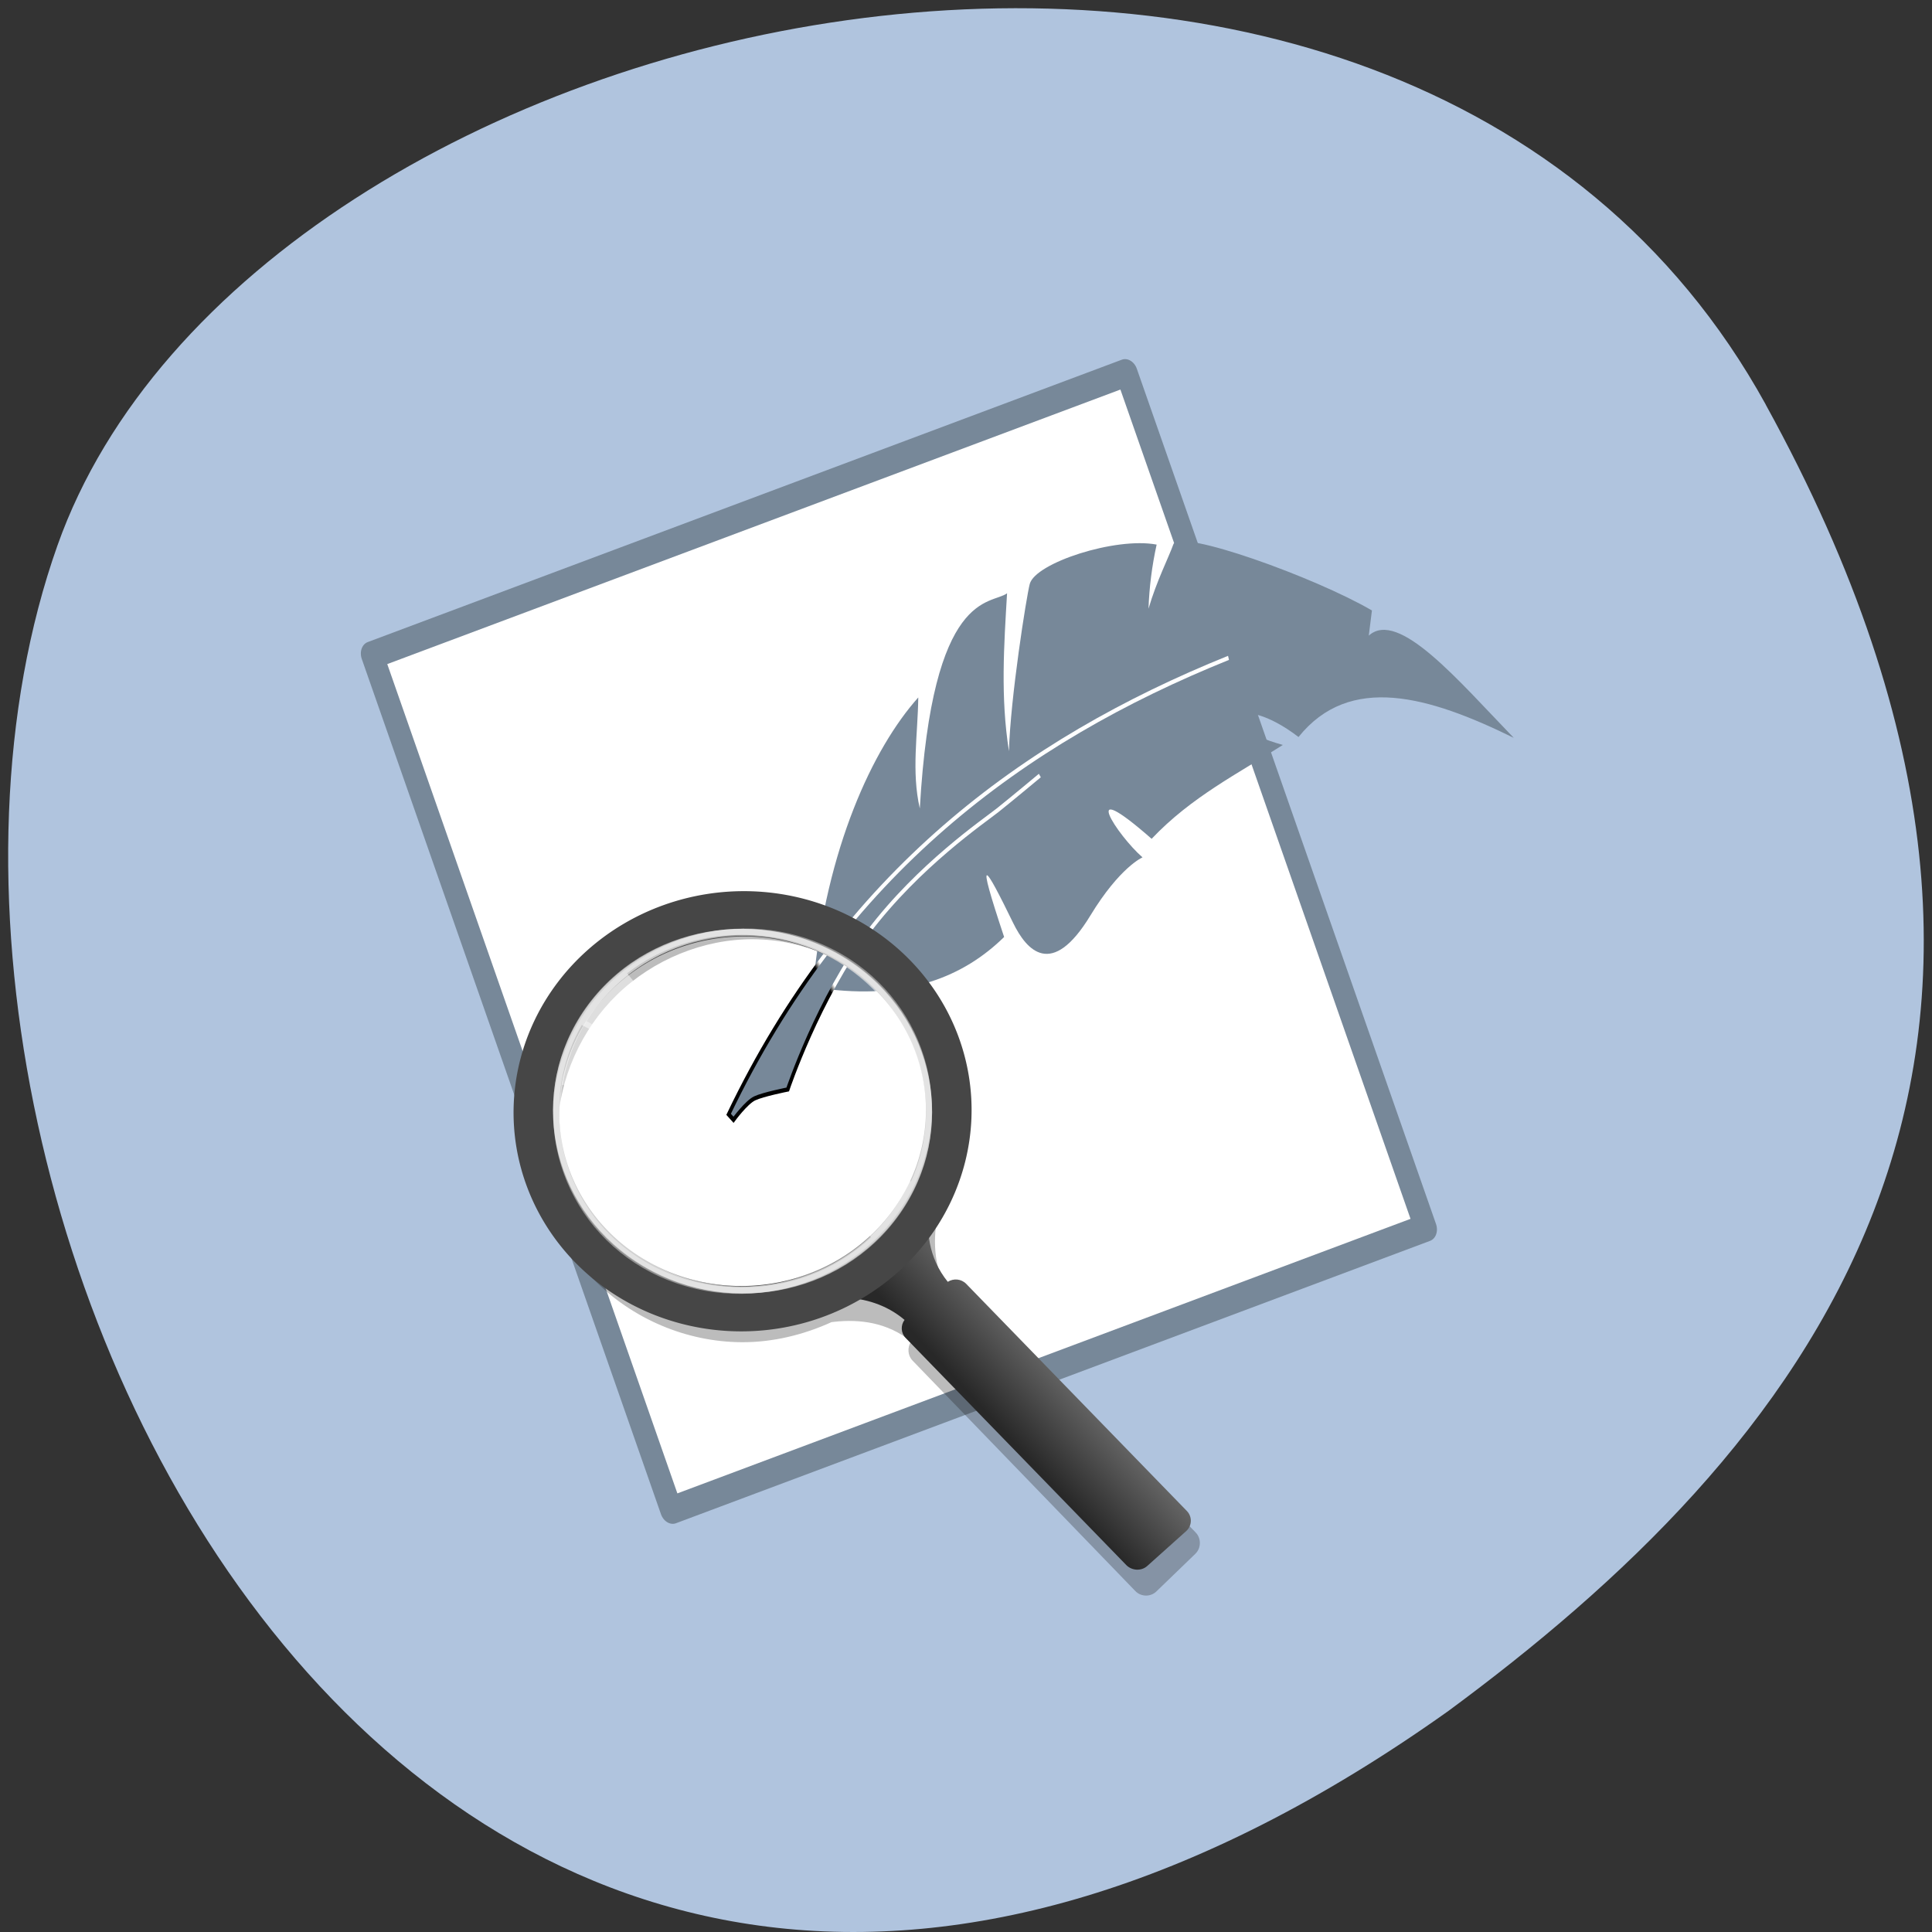 <svg xmlns="http://www.w3.org/2000/svg" viewBox="0 0 256 256"><rect x="0" y="0" width="256" height="256" fill="#333333" stroke="none"/><defs><linearGradient gradientUnits="userSpaceOnUse" x2="8.07" x1="28.344" y2="34.527" y1="8.09" id="0"><stop style="stop-color:#fff"/><stop offset="0.76" style="stop-color:#fff"/><stop offset="0.77"/><stop offset="1"/></linearGradient><linearGradient gradientUnits="userSpaceOnUse" x2="71.54" y2="76.82" x1="76.942" y1="71.905" id="1"><stop style="stop-color:#646464"/><stop offset="1" style="stop-color:#282828"/></linearGradient></defs><path d="m 260.02 66.64 c -48.541 -88.14 -200.63 -53.931 -226.36 18.64 -30.66 86.45 49.14 250.63 184.3 154.45 45.527 -33.585 90.6 -84.949 42.05 -173.09 z" transform="translate(-26.04 -13.02)" style="fill:#b0c4de;color:#000"/><g transform="matrix(2.334 -0.874 1.011 2.89 37.613 72.895)" style="fill:#fff"><path d="m 2.595 5.595 h 42.811 v 35.05 v 4.162 h -42.811 v -4.163 z" style="fill:#fff;stroke:#789;stroke-linecap:round;stroke-linejoin:round;stroke-width:1.189"/><g transform="matrix(0.792 0.459 -0.637 0.768 28.04 -0.384)" style="fill:#789;fill-rule:evenodd"><path d="m 11.11 27.601 c 4.81 -0.52 7.503 -2.29 9.114 -4.53 -2.761 -3.547 -2.033 -2.992 0.291 -0.737 1.094 1.061 2.834 2.034 4.03 -1.269 0.919 -2.535 1.998 -3.238 1.998 -3.238 -1.639 -0.664 -4.692 -2.96 0.233 -0.939 1.561 -2.367 3.74 -3.968 5.739 -5.792 -4.469 -0.006 -3.2 -1.896 0.731 -0.545 1.871 -3.473 6.413 -3.418 11.536 -2.596 -3.761 -1.881 -7.95 -4.339 -9.163 -2.785 l -0.176 -1.161 c -3.475 -0.783 -11.456 -1.307 -11.538 -0.519 -0.063 0.605 -0.397 1.851 -0.448 3.174 -0.251 -0.956 -0.401 -1.942 -0.443 -2.959 -2.303 0.154 -6.24 2.296 -6.254 3.306 -0.008 0.585 0.531 5.367 1.178 7.715 -1.201 -2.31 -1.717 -4.667 -2.265 -7.02 -0.694 0.73 -4.064 0.7 -1.724 10.664 -0.962 -1.548 -1.121 -3.277 -1.603 -4.932 -1.743 2.834 -2.851 7.838 -1.701 14.04"/><path d="m 28.414 7.877 c -9.922 6.247 -17.646 14.348 -20.512 26.472 l 0.339 0.184 c 0 0 0.443 -0.933 0.836 -1.213 0.393 -0.281 1.65 -0.802 1.65 -0.802 0 0 0.392 -4.466 2.175 -8.04 1.783 -3.573 4.658 -6.335 5.237 -6.982 0.579 -0.647 1.785 -2.063 1.785 -2.063" style="stroke:url(#0);stroke-width:0.2"/></g></g><g transform="matrix(1.478 0 0 1.468 43.32 94.43)"><g style="color:#000;fill-rule:evenodd"><path d="m 38.21 18.413 c -5 -0.024 -9.992 2.03 -13.621 5.569 -3.629 3.539 -5.811 8.489 -5.951 13.525 -0.14 5.04 1.775 10.03 5.219 13.621 l 0.064 0.032 c 3.441 3.557 8.289 5.64 13.27 5.665 2.77 0.013 5.519 -0.654 8.05 -1.814 0.097 -0.013 0.187 -0.021 0.286 -0.032 2.155 -0.234 4.71 0.024 6.842 1.782 -0.344 0.513 -0.313 1.26 0.127 1.718 l 19.985 20.813 c 0.503 0.524 1.358 0.539 1.878 0.032 l 3.501 -3.405 c 0.52 -0.507 0.535 -1.385 0.032 -1.909 l -19.985 -20.813 c -0.452 -0.47 -1.196 -0.519 -1.718 -0.159 -1.667 -2.221 -1.857 -4.782 -1.559 -6.938 0.01 -0.069 0.021 -0.123 0.032 -0.191 1.271 -2.548 2.02 -5.339 2.1 -8.179 0.14 -5.02 -1.763 -10 -5.187 -13.589 l -0.032 -0.032 c -3.444 -3.587 -8.33 -5.672 -13.334 -5.696 z m 0 2.037 c 4.441 0.022 8.822 1.917 11.87 5.092 3.048 3.175 4.771 7.643 4.646 12.12 v 0.032 c -0.133 4.471 -2.116 8.942 -5.346 12.09 -3.238 3.158 -7.747 5.02 -12.188 4.996 -4.441 -0.022 -8.822 -1.917 -11.87 -5.092 -3.048 -3.175 -4.771 -7.643 -4.646 -12.12 v -0.032 c 0.133 -4.471 2.116 -8.942 5.346 -12.09 3.238 -3.158 7.747 -5.02 12.188 -4.996 z" style="fill:#1e1e1e;opacity:0.3"/><path d="m 54.44 40.06 c 0 0 -0.268 0.549 -0.594 1.406 -0.887 2.289 -1.655 4.093 -4.688 6.813 -2.81 2.52 -5.991 3.6 -7.531 4.063 -0.033 0.009 -0.093 0.022 -0.125 0.031 -0.36 0.106 -1.219 0.438 -1.219 0.438 -0.005 0.002 -0.094 0.031 -0.094 0.031 l 0.313 0.938 c 0 0 0.091 -0.031 0.094 -0.031 0 0 0.463 -0.192 1.219 -0.406 0.008 -0.002 0.023 0.002 0.031 0 2.149 -0.605 6.631 -1.358 9.938 1.469 -0.358 0.481 -0.339 1.176 0.094 1.625 l 19.781 20.5 c 0.494 0.513 1.345 0.569 1.875 0.094 l 3.5 -3.156 c 0.53 -0.475 0.557 -1.3 0.063 -1.813 l -19.781 -20.5 c -0.443 -0.459 -1.133 -0.52 -1.656 -0.188 -1.774 -2.213 -1.954 -4.737 -1.625 -6.844 0.177 -1.136 0.506 -2.102 0.781 -2.813 0.281 -0.725 0.5 -1.188 0.5 -1.188 0.009 -0.023 0.022 -0.039 0.031 -0.063 l -0.906 -0.406 z" style="fill:url(#1)"/></g><path d="M 55.733 36.579 A 17.815 18.489 85 0 1 18.793 35.38 17.815 18.489 85 1 1 55.733 36.579 z" style="fill:none;stroke:#464646;stroke-width:4.093"/><g style="fill:#fff;fill-rule:evenodd"><path d="m 28.385 50 c 8 4.742 18.471 2.305 23.37 -5.44 4.899 -7.745 2.381 -17.881 -5.62 -22.623 -8 -4.742 -18.471 -2.305 -23.37 5.44 -4.899 7.745 -2.381 17.881 5.62 22.623 z m 0.47 -0.415 c -1.155 -0.678 -2.252 -1.508 -3.24 -2.487 -6.324 -6.261 -6.21 -16.306 0.258 -22.428 6.468 -6.122 16.844 -6.01 23.17 0.249 4.649 4.603 5.964 11.482 3.325 17.39 l -9.563 -4.01 c -0.111 0.246 -0.233 0.488 -0.382 0.724 -0.264 0.417 -0.585 0.783 -0.93 1.112 l 7.292 7.209 c -5.457 5.165 -13.69 5.897 -19.929 2.237 z" style="opacity:0.5"/><path d="m 47.46 22.868 c -7.502 -5.497 -18.16 -4.089 -23.788 3.144 -5.628 7.233 -4.107 17.565 3.395 23.06 7.502 5.497 18.16 4.089 23.788 -3.144 5.628 -7.233 4.107 -17.565 -3.395 -23.06 z m -0.508 0.368 c 1.084 0.787 2.094 1.72 2.983 2.79 5.686 6.846 4.596 16.832 -2.436 22.297 -7.03 5.464 -17.349 4.346 -23.03 -2.5 -4.18 -5.03 -4.82 -12.01 -1.62 -17.631 l 9.129 4.916 c 0.134 -0.234 0.279 -0.463 0.451 -0.683 0.303 -0.389 0.659 -0.723 1.033 -1.016 l -6.557 -7.883 c 5.933 -4.611 14.198 -4.539 20.05 -0.29 z" style="opacity:0.5"/><path d="m 42.35 20.17 c -8.932 -2.594 -18.462 2.381 -21.271 11.1 -2.81 8.723 2.16 17.909 11.09 20.503 8.932 2.594 18.462 -2.381 21.271 -11.1 2.81 -8.723 -2.16 -17.909 -11.09 -20.503 z m -0.352 0.52 c 1.288 0.368 2.557 0.898 3.758 1.599 7.687 4.484 10.09 14.238 5.351 21.782 -4.734 7.543 -14.81 10.03 -22.497 5.544 -5.651 -3.296 -8.642 -9.628 -7.562 -16.01 l 10.261 1.491 c 0.046 -0.266 0.104 -0.531 0.189 -0.796 0.151 -0.469 0.371 -0.905 0.623 -1.308 l -8.861 -5.159 c 3.995 -6.364 11.784 -9.129 18.739 -7.143 z" style="opacity:0.4"/></g></g></svg>